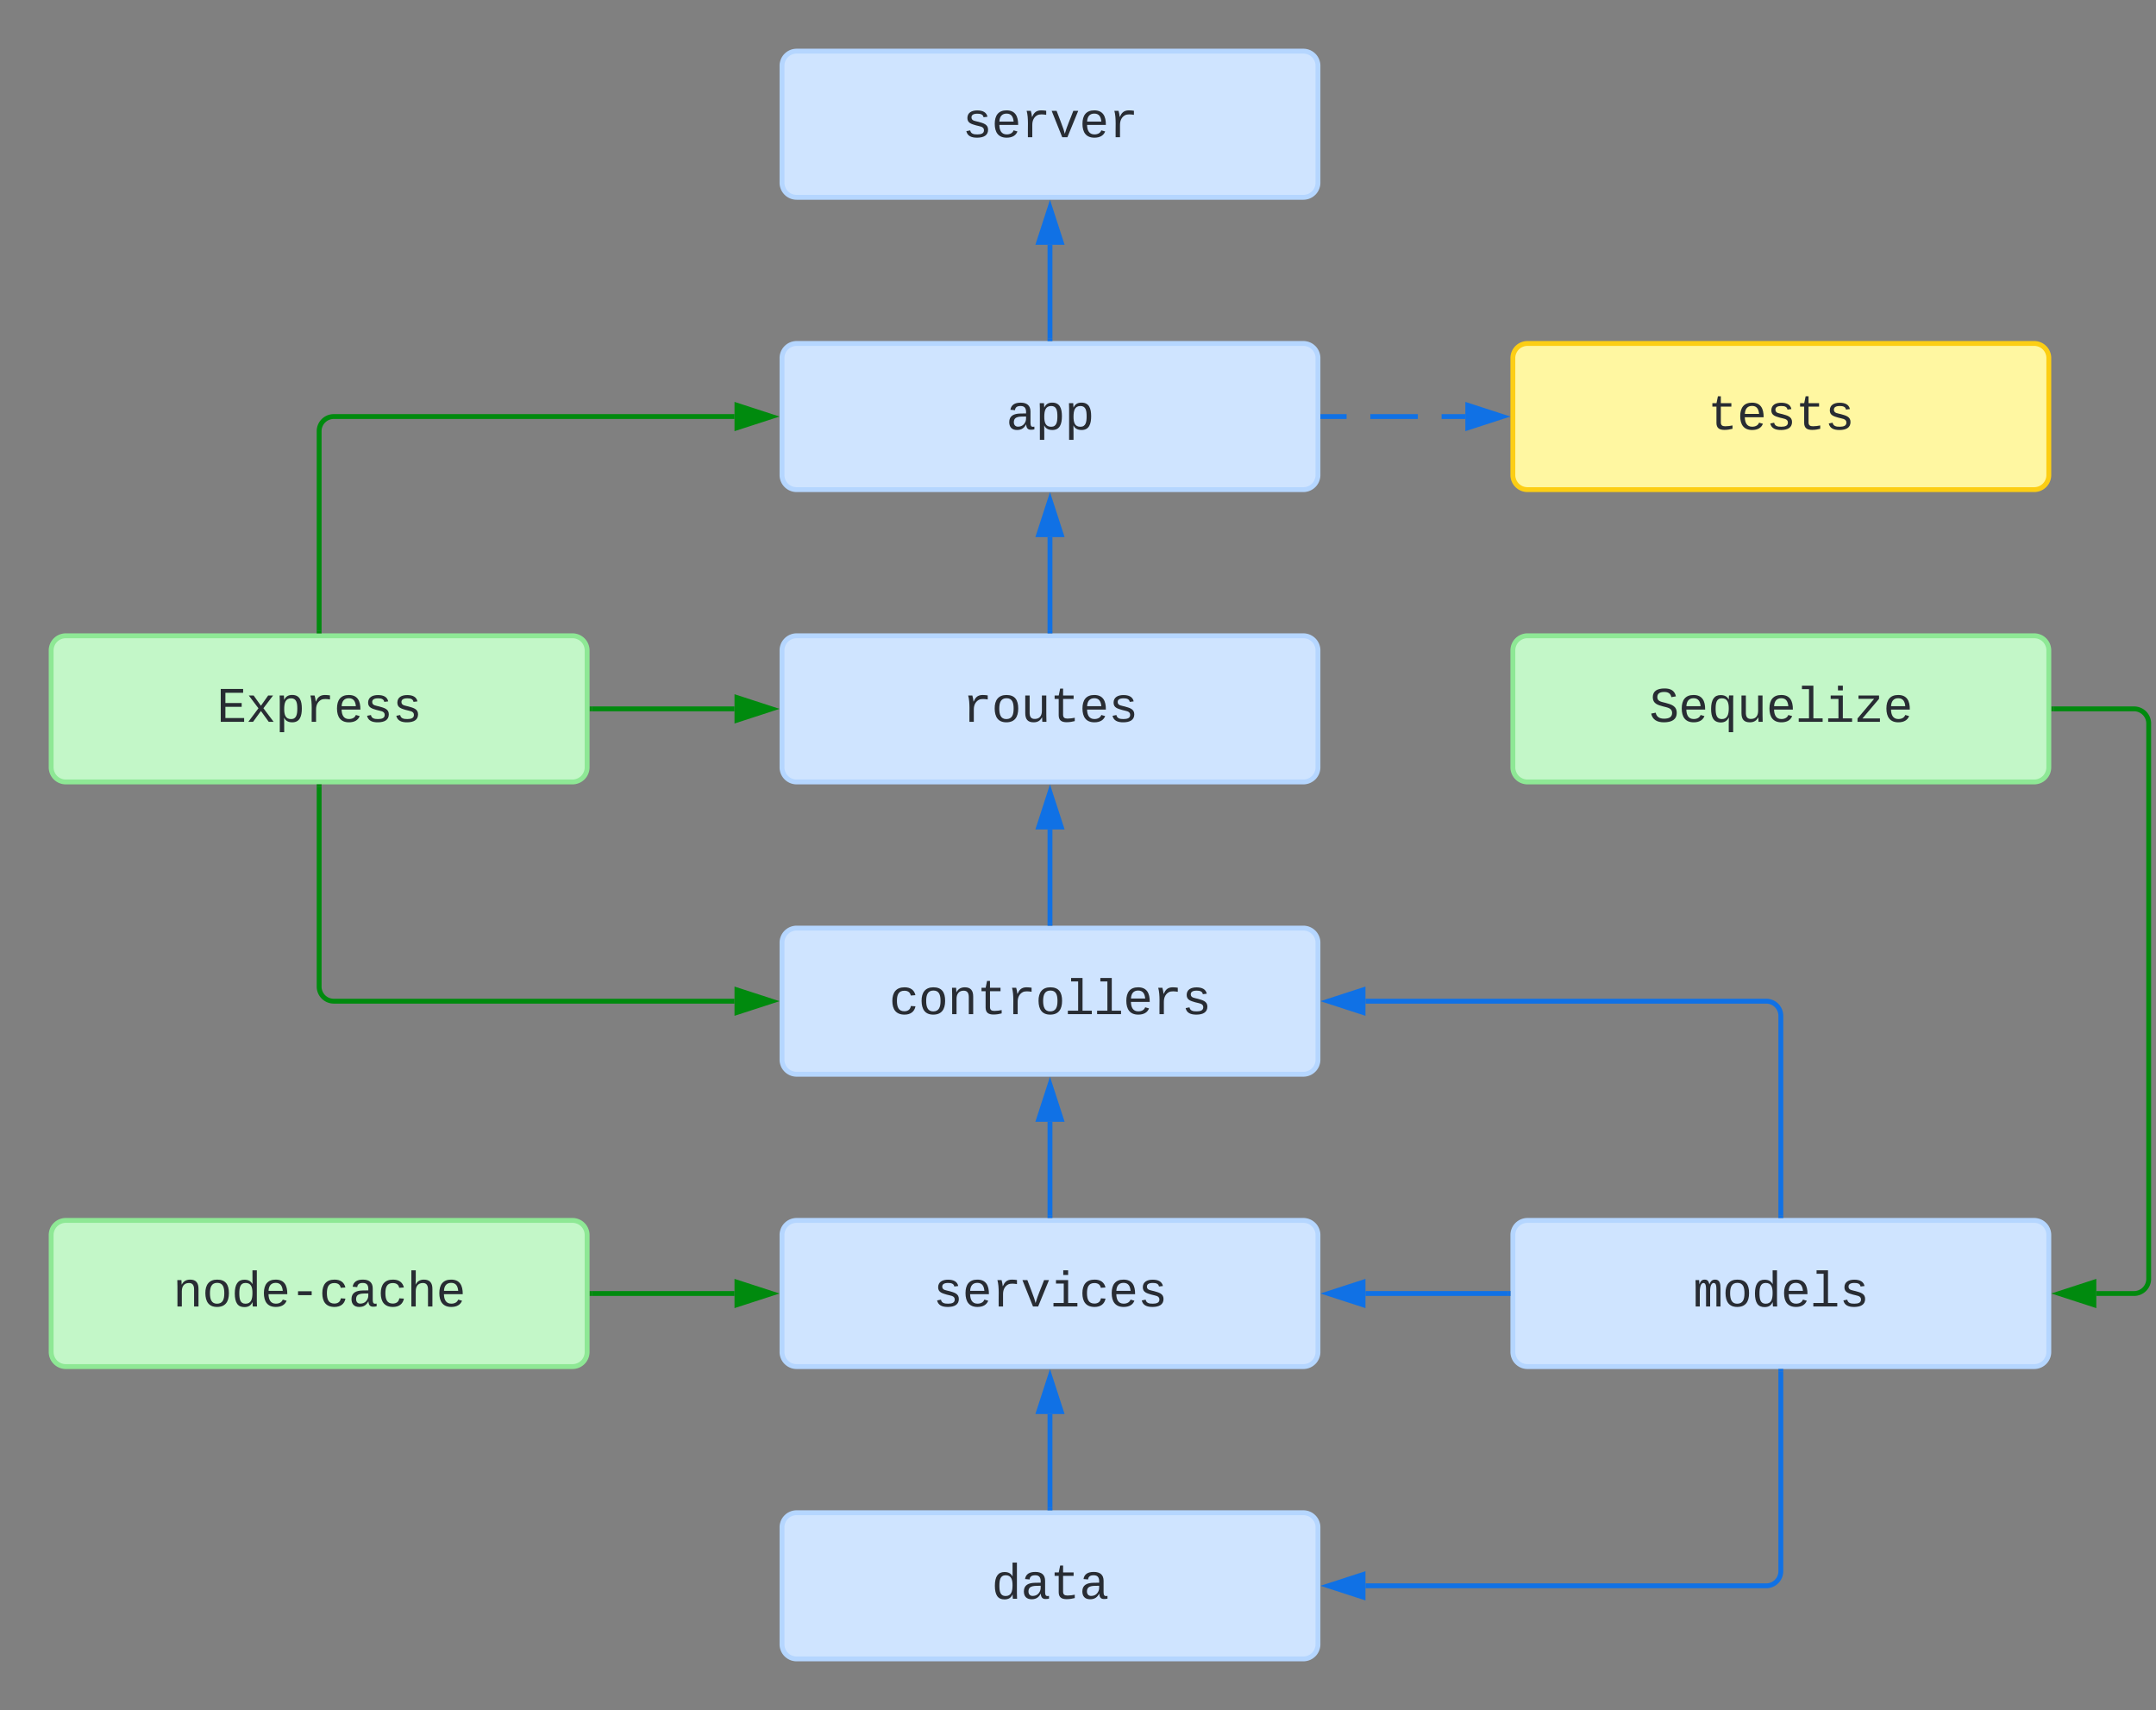 <svg xmlns="http://www.w3.org/2000/svg" xmlns:xlink="http://www.w3.org/1999/xlink" xmlns:lucid="lucid" width="885" height="702"><rect width="100%" height="100%" fill="#808080" stroke="none"/><g transform="translate(261 221)" lucid:page-tab-id="0_0"><path d="M60 46a6 6 0 0 1 6-6h208a6 6 0 0 1 6 6v48a6 6 0 0 1-6 6H66a6 6 0 0 1-6-6z" stroke="#b5d6ff" stroke-width="2" fill="#cfe4ff"/><use xlink:href="#a" transform="matrix(1,0,0,1,68,48) translate(65.994 27.322)"/><path d="M360 286a6 6 0 0 1 6-6h208a6 6 0 0 1 6 6v48a6 6 0 0 1-6 6H366a6 6 0 0 1-6-6z" stroke="#b5d6ff" stroke-width="2" fill="#cfe4ff"/><use xlink:href="#b" transform="matrix(1,0,0,1,368,288) translate(65.994 27.322)"/><path d="M60-194a6 6 0 0 1 6-6h208a6 6 0 0 1 6 6v48a6 6 0 0 1-6 6H66a6 6 0 0 1-6-6z" stroke="#b5d6ff" stroke-width="2" fill="#cfe4ff"/><use xlink:href="#c" transform="matrix(1,0,0,1,68,-192) translate(65.994 27.322)"/><path d="M60 166a6 6 0 0 1 6-6h208a6 6 0 0 1 6 6v48a6 6 0 0 1-6 6H66a6 6 0 0 1-6-6z" stroke="#b5d6ff" stroke-width="2" fill="#cfe4ff"/><use xlink:href="#d" transform="matrix(1,0,0,1,68,168) translate(35.989 27.322)"/><path d="M60-74a6 6 0 0 1 6-6h208a6 6 0 0 1 6 6v48a6 6 0 0 1-6 6H66a6 6 0 0 1-6-6z" stroke="#b5d6ff" stroke-width="2" fill="#cfe4ff"/><use xlink:href="#e" transform="matrix(1,0,0,1,68,-72) translate(83.997 27.322)"/><path d="M170-82v-38.5" stroke="#1071e5" stroke-width="2" fill="none"/><path d="M170.97-81h-1.94v-1.03h1.94z" stroke="#1071e5" stroke-width=".05" fill="#1071e5"/><path d="M170-135.76l4.63 14.26h-9.26z" stroke="#1071e5" stroke-width="2" fill="#1071e5"/><path d="M170 38V-.5" stroke="#1071e5" stroke-width="2" fill="none"/><path d="M170.97 39h-1.94v-1.03h1.94z" stroke="#1071e5" stroke-width=".05" fill="#1071e5"/><path d="M170-15.76l4.63 14.26h-9.26z" stroke="#1071e5" stroke-width="2" fill="#1071e5"/><path d="M582 70h33a6 6 0 0 1 6 6v228a6 6 0 0 1-6 6h-15.5" stroke="#008a0e" stroke-width="2" fill="none"/><path d="M582.03 70.97H581v-1.94h1.03z" stroke="#008a0e" stroke-width=".05" fill="#008a0e"/><path d="M584.24 310l14.26-4.63v9.26z" stroke="#008a0e" stroke-width="2" fill="#008a0e"/><path d="M470 342v82a6 6 0 0 1-6 6H299.5" stroke="#1071e5" stroke-width="2" fill="none"/><path d="M470.98 342.03h-1.96V341h1.96z" stroke="#1071e5" stroke-width=".05" fill="#1071e5"/><path d="M284.24 430l14.26-4.63v9.26z" stroke="#1071e5" stroke-width="2" fill="#1071e5"/><path d="M360 46a6 6 0 0 1 6-6h208a6 6 0 0 1 6 6v48a6 6 0 0 1-6 6H366a6 6 0 0 1-6-6z" stroke="#8ee895" stroke-width="2" fill="#c3f7c8"/><use xlink:href="#f" transform="matrix(1,0,0,1,368,48) translate(47.991 27.322)"/><path d="M-18 70h58.5" stroke="#008a0e" stroke-width="2" fill="none"/><path d="M-17.97 70.97H-19v-1.94h1.03z" stroke="#008a0e" stroke-width=".05" fill="#008a0e"/><path d="M55.76 70L41.5 74.64v-9.28z" stroke="#008a0e" stroke-width="2" fill="#008a0e"/><path d="M-240 46a6 6 0 0 1 6-6h208a6 6 0 0 1 6 6v48a6 6 0 0 1-6 6h-208a6 6 0 0 1-6-6z" stroke="#8ee895" stroke-width="2" fill="#c3f7c8"/><use xlink:href="#g" transform="matrix(1,0,0,1,-232,48) translate(59.993 27.322)"/><path d="M170 158v-38.5" stroke="#1071e5" stroke-width="2" fill="none"/><path d="M170.97 159h-1.94v-1.03h1.94z" stroke="#1071e5" stroke-width=".05" fill="#1071e5"/><path d="M170 104.24l4.63 14.26h-9.26z" stroke="#1071e5" stroke-width="2" fill="#1071e5"/><path d="M60 406a6 6 0 0 1 6-6h208a6 6 0 0 1 6 6v48a6 6 0 0 1-6 6H66a6 6 0 0 1-6-6z" stroke="#b5d6ff" stroke-width="2" fill="#cfe4ff"/><use xlink:href="#h" transform="matrix(1,0,0,1,68,408) translate(77.996 27.322)"/><path d="M170 398v-38.5" stroke="#1071e5" stroke-width="2" fill="none"/><path d="M170.97 399h-1.94v-1.03h1.94z" stroke="#1071e5" stroke-width=".05" fill="#1071e5"/><path d="M170 344.24l4.63 14.26h-9.26z" stroke="#1071e5" stroke-width="2" fill="#1071e5"/><path d="M470 278v-82a6 6 0 0 0-6-6H299.5" stroke="#1071e5" stroke-width="2" fill="none"/><path d="M470.98 279h-1.96v-1.03h1.96z" stroke="#1071e5" stroke-width=".05" fill="#1071e5"/><path d="M284.24 190l14.26-4.63v9.26z" stroke="#1071e5" stroke-width="2" fill="#1071e5"/><path d="M360-74a6 6 0 0 1 6-6h208a6 6 0 0 1 6 6v48a6 6 0 0 1-6 6H366a6 6 0 0 1-6-6z" stroke="#fcce14" stroke-width="2" fill="#fff7a1"/><use xlink:href="#i" transform="matrix(1,0,0,1,368,-72) translate(71.995 27.322)"/><path d="M282-50h9.75m9.75 0H321m9.75 0h9.75" stroke="#1071e5" stroke-width="2" fill="none"/><path d="M282.03-49.02H281v-1.95h1.03z" stroke="#1071e5" stroke-width=".05" fill="#1071e5"/><path d="M355.76-50l-14.26 4.63v-9.27z" stroke="#1071e5" stroke-width="2" fill="#1071e5"/><path d="M-130 102v82a6 6 0 0 0 6 6H40.5" stroke="#008a0e" stroke-width="2" fill="none"/><path d="M-129.03 102.03h-1.94V101h1.94z" stroke="#008a0e" stroke-width=".05" fill="#008a0e"/><path d="M55.76 190l-14.26 4.63v-9.26z" stroke="#008a0e" stroke-width="2" fill="#008a0e"/><path d="M-130 38v-82a6 6 0 0 1 6-6H40.5" stroke="#008a0e" stroke-width="2" fill="none"/><path d="M-129.03 39h-1.94v-1.03h1.94z" stroke="#008a0e" stroke-width=".05" fill="#008a0e"/><path d="M55.76-50L41.5-45.37v-9.27z" stroke="#008a0e" stroke-width="2" fill="#008a0e"/><path d="M60 286a6 6 0 0 1 6-6h208a6 6 0 0 1 6 6v48a6 6 0 0 1-6 6H66a6 6 0 0 1-6-6z" stroke="#b5d6ff" stroke-width="2" fill="#cfe4ff"/><use xlink:href="#j" transform="matrix(1,0,0,1,68,288) translate(53.992 27.322)"/><path d="M170 278v-38.5" stroke="#1071e5" stroke-width="2" fill="none"/><path d="M170.97 279h-1.94v-1.03h1.94z" stroke="#1071e5" stroke-width=".05" fill="#1071e5"/><path d="M170 224.24l4.63 14.26h-9.26z" stroke="#1071e5" stroke-width="2" fill="#1071e5"/><path d="M358 310h-58.5" stroke="#1071e5" stroke-width="2" fill="none"/><path d="M359 310.98h-1.03v-1.96H359z" stroke="#1071e5" stroke-width=".05" fill="#1071e5"/><path d="M284.24 310l14.26-4.63v9.26z" stroke="#1071e5" stroke-width="2" fill="#1071e5"/><path d="M-18 310h58.5" stroke="#008a0e" stroke-width="2" fill="none"/><path d="M-17.97 310.98H-19v-1.96h1.03z" stroke="#008a0e" stroke-width=".05" fill="#008a0e"/><path d="M55.76 310l-14.26 4.63v-9.26z" stroke="#008a0e" stroke-width="2" fill="#008a0e"/><path d="M-240 286a6 6 0 0 1 6-6h208a6 6 0 0 1 6 6v48a6 6 0 0 1-6 6h-208a6 6 0 0 1-6-6z" stroke="#8ee895" stroke-width="2" fill="#c3f7c8"/><use xlink:href="#k" transform="matrix(1,0,0,1,-232,288) translate(41.99 27.322)"/><defs><path fill="#282c33" d="M839-1102c70 0 148 7 206 17v167c-112-18-268-36-363 15-129 69-208 203-208 395V0H294c-10-367 32-789-52-1082h171c21 75 41 161 48 250h5c67-152 152-270 373-270" id="l"/><path fill="#282c33" d="M615-1102c343 0 484 203 482 560-1 347-147 562-488 562-336 0-475-219-479-562-4-349 156-560 485-560zm-8 989c240 0 301-180 301-429 0-245-55-427-290-427-236 0-299 181-299 427 0 243 61 429 288 429" id="m"/><path fill="#282c33" d="M528 20c-247 0-343-132-343-381v-721h180v686c-4 177 45 284 224 277 194-8 279-136 279-336v-627h181c3 360-6 732 6 1082H885c-4-54-7-126-8-185h-3C809-64 714 20 528 20" id="n"/><path fill="#282c33" d="M682 16c-209 0-323-80-324-285v-671H190v-142h170l58-282h120v282h432v142H538v652c2 114 60 155 182 155 106 0 209-16 297-34v137C921-4 806 16 682 16" id="o"/><path fill="#282c33" d="M617-1102c355 0 481 238 477 599H322c5 222 84 388 301 388 144 0 244-59 284-166l158 45C1002-72 854 20 623 20c-342 0-490-220-490-568 0-346 151-554 484-554zm291 461c-18-192-90-328-289-328-194 0-287 128-295 328h584" id="p"/><path fill="#282c33" d="M873-819c-18-114-119-146-250-146-163 0-245 50-245 151 0 151 170 148 294 185 182 54 388 94 388 320 0 240-189 325-439 329-245 4-410-69-454-268l159-31c24 133 136 168 295 165 144-2 270-31 270-171 0-164-195-160-331-202-167-52-350-87-350-299 0-218 173-315 413-313 220 2 373 77 412 260" id="q"/><g id="a"><use transform="matrix(0.01,0,0,0.01,0,0)" xlink:href="#l"/><use transform="matrix(0.01,0,0,0.01,12.002,0)" xlink:href="#m"/><use transform="matrix(0.01,0,0,0.01,24.004,0)" xlink:href="#n"/><use transform="matrix(0.01,0,0,0.01,36.006,0)" xlink:href="#o"/><use transform="matrix(0.01,0,0,0.01,48.008,0)" xlink:href="#p"/><use transform="matrix(0.01,0,0,0.01,60.01,0)" xlink:href="#q"/></g><path fill="#282c33" d="M904-1102c199 0 220 177 220 381V0H956v-686c-3-114 0-215-60-264-70-33-125-4-158 71-26 56-39 140-39 252V0H531v-686c-3-114-1-215-61-264-78-41-136 24-157 84-24 69-39 159-39 259V0H105c-3-360 6-732-6-1082h149c6 50 3 123 8 175 36-100 83-195 216-195 135 0 166 79 196 196 42-105 93-196 236-196" id="r"/><path fill="#282c33" d="M865-914c-3-187-2-380-2-570h180v1261c0 76 1 155 6 223H877c-8-49-9-116-10-174h-5C801-44 708 26 530 26c-135 0-234-46-297-139s-95-232-95-419c0-377 131-566 392-566 176 0 271 63 335 184zm-286-51c-222 0-255 197-255 427 0 229 31 425 253 425 237 0 286-195 286-441 0-238-52-411-284-411" id="s"/><path fill="#282c33" d="M736-142h380V0H134v-142h422v-1200H267v-142h469v1342" id="t"/><g id="b"><use transform="matrix(0.01,0,0,0.01,0,0)" xlink:href="#r"/><use transform="matrix(0.01,0,0,0.01,12.002,0)" xlink:href="#m"/><use transform="matrix(0.01,0,0,0.01,24.004,0)" xlink:href="#s"/><use transform="matrix(0.01,0,0,0.01,36.006,0)" xlink:href="#p"/><use transform="matrix(0.01,0,0,0.01,48.008,0)" xlink:href="#t"/><use transform="matrix(0.01,0,0,0.01,60.01,0)" xlink:href="#q"/></g><path fill="#282c33" d="M715 0H502L69-1082h202c94 253 197 500 285 758 19 57 36 126 52 183 96-335 234-626 350-941h201" id="u"/><g id="c"><use transform="matrix(0.01,0,0,0.01,0,0)" xlink:href="#q"/><use transform="matrix(0.01,0,0,0.01,12.002,0)" xlink:href="#p"/><use transform="matrix(0.01,0,0,0.01,24.004,0)" xlink:href="#l"/><use transform="matrix(0.01,0,0,0.01,36.006,0)" xlink:href="#u"/><use transform="matrix(0.01,0,0,0.01,48.008,0)" xlink:href="#p"/><use transform="matrix(0.01,0,0,0.01,60.01,0)" xlink:href="#l"/></g><path fill="#282c33" d="M631 20c-350 0-501-215-501-562 0-355 162-560 502-560 250 0 399 118 446 323l-192 14c-23-124-109-196-262-196-242 0-305 171-305 415 1 245 61 427 304 427 151 0 248-77 267-215l190 12C1039-107 883 20 631 20" id="v"/><path fill="#282c33" d="M706-1102c241 0 344 136 343 381V0H868v-695c1-168-57-273-220-268-190 6-283 138-283 336V0H185c-3-360 6-732-6-1082h170c4 54 7 126 8 185h3c63-121 164-204 346-205" id="w"/><g id="d"><use transform="matrix(0.01,0,0,0.01,0,0)" xlink:href="#v"/><use transform="matrix(0.01,0,0,0.01,12.002,0)" xlink:href="#m"/><use transform="matrix(0.01,0,0,0.01,24.004,0)" xlink:href="#w"/><use transform="matrix(0.01,0,0,0.01,36.006,0)" xlink:href="#o"/><use transform="matrix(0.01,0,0,0.01,48.008,0)" xlink:href="#l"/><use transform="matrix(0.01,0,0,0.01,60.01,0)" xlink:href="#m"/><use transform="matrix(0.01,0,0,0.01,72.012,0)" xlink:href="#t"/><use transform="matrix(0.01,0,0,0.01,84.014,0)" xlink:href="#t"/><use transform="matrix(0.01,0,0,0.01,96.016,0)" xlink:href="#p"/><use transform="matrix(0.01,0,0,0.01,108.018,0)" xlink:href="#l"/><use transform="matrix(0.01,0,0,0.01,120.02,0)" xlink:href="#q"/></g><path fill="#282c33" d="M1000-272c3 95 12 159 101 161 21 0 41-3 59-7V-6c-44 10-86 16-139 16-141 2-191-84-197-217h-6C748-76 648 20 446 20c-207 0-318-120-318-322 0-266 194-348 454-354l236-4c12-191-40-305-222-305-140 0-220 47-232 172l-188-17c33-204 181-292 423-292 255 0 401 118 401 364v466zm-683-27c0 109 63 184 175 182 166-3 259-96 306-217 24-65 20-120 20-200-232 7-501-28-501 235" id="x"/><path fill="#282c33" d="M698-1104c312 3 392 244 392 558 0 315-82 566-392 566-169 0-277-65-331-184h-5c8 188 2 394 4 589H185V-858c0-76-1-156-6-224h175c6 52 9 120 10 178h4c58-122 150-202 330-200zm-49 991c225 0 255-203 255-433 0-225-32-419-253-419-236 0-285 192-285 441 0 237 53 411 283 411" id="y"/><g id="e"><use transform="matrix(0.01,0,0,0.01,0,0)" xlink:href="#x"/><use transform="matrix(0.01,0,0,0.01,12.002,0)" xlink:href="#y"/><use transform="matrix(0.01,0,0,0.01,24.004,0)" xlink:href="#y"/></g><path fill="#282c33" d="M614-1226c-167 1-283 53-283 213 0 183 186 193 334 234 230 63 463 120 463 409 0 286-219 387-518 390C309 23 131-98 79-338l185-37c34 165 149 248 351 246 184-2 324-58 324-238 0-203-207-221-372-266-210-57-422-111-422-377 0-267 201-356 470-360 279-5 430 101 480 324l-188 33c-28-141-121-215-293-213" id="z"/><path fill="#282c33" d="M530 26c-303-6-392-228-392-558 0-187 33-329 98-424s162-142 293-142c178 0 273 69 334 184 1-56 3-122 12-169h175c-6 88-6 180-6 282V425H863c1-202-4-411 4-607h-2C805-59 713 29 530 26zm47-139c234 0 286-193 286-441 0-238-55-411-284-411-223 0-255 198-255 427 0 227 33 425 253 425" id="A"/><path fill="#282c33" d="M745-142h380V0H143v-142h422v-798H246v-142h499v940zM545-1292v-192h200v192H545" id="B"/><path fill="#282c33" d="M147 0v-137l681-806H187v-139h844v137L349-139h719V0H147" id="C"/><g id="f"><use transform="matrix(0.01,0,0,0.01,0,0)" xlink:href="#z"/><use transform="matrix(0.01,0,0,0.01,12.002,0)" xlink:href="#p"/><use transform="matrix(0.01,0,0,0.01,24.004,0)" xlink:href="#A"/><use transform="matrix(0.01,0,0,0.01,36.006,0)" xlink:href="#n"/><use transform="matrix(0.01,0,0,0.01,48.008,0)" xlink:href="#p"/><use transform="matrix(0.01,0,0,0.01,60.01,0)" xlink:href="#t"/><use transform="matrix(0.01,0,0,0.01,72.012,0)" xlink:href="#B"/><use transform="matrix(0.01,0,0,0.01,84.014,0)" xlink:href="#C"/><use transform="matrix(0.01,0,0,0.01,96.016,0)" xlink:href="#p"/></g><path fill="#282c33" d="M162 0v-1349h919v156H353v422h668v154H353v461h769V0H162" id="D"/><path fill="#282c33" d="M932 0L611-444 288 0H94l415-556-397-526h199l300 421 298-421h201L713-558 1133 0H932" id="E"/><g id="g"><use transform="matrix(0.01,0,0,0.01,0,0)" xlink:href="#D"/><use transform="matrix(0.01,0,0,0.01,12.002,0)" xlink:href="#E"/><use transform="matrix(0.01,0,0,0.01,24.004,0)" xlink:href="#y"/><use transform="matrix(0.01,0,0,0.01,36.006,0)" xlink:href="#l"/><use transform="matrix(0.01,0,0,0.01,48.008,0)" xlink:href="#p"/><use transform="matrix(0.01,0,0,0.01,60.01,0)" xlink:href="#q"/><use transform="matrix(0.01,0,0,0.01,72.012,0)" xlink:href="#q"/></g><g id="h"><use transform="matrix(0.01,0,0,0.01,0,0)" xlink:href="#s"/><use transform="matrix(0.01,0,0,0.01,12.002,0)" xlink:href="#x"/><use transform="matrix(0.01,0,0,0.01,24.004,0)" xlink:href="#o"/><use transform="matrix(0.01,0,0,0.01,36.006,0)" xlink:href="#x"/></g><g id="i"><use transform="matrix(0.01,0,0,0.01,0,0)" xlink:href="#o"/><use transform="matrix(0.01,0,0,0.01,12.002,0)" xlink:href="#p"/><use transform="matrix(0.01,0,0,0.01,24.004,0)" xlink:href="#q"/><use transform="matrix(0.01,0,0,0.01,36.006,0)" xlink:href="#o"/><use transform="matrix(0.01,0,0,0.01,48.008,0)" xlink:href="#q"/></g><g id="j"><use transform="matrix(0.01,0,0,0.01,0,0)" xlink:href="#q"/><use transform="matrix(0.01,0,0,0.01,12.002,0)" xlink:href="#p"/><use transform="matrix(0.01,0,0,0.01,24.004,0)" xlink:href="#l"/><use transform="matrix(0.01,0,0,0.01,36.006,0)" xlink:href="#u"/><use transform="matrix(0.01,0,0,0.01,48.008,0)" xlink:href="#B"/><use transform="matrix(0.01,0,0,0.01,60.01,0)" xlink:href="#v"/><use transform="matrix(0.01,0,0,0.01,72.012,0)" xlink:href="#p"/><use transform="matrix(0.01,0,0,0.01,84.014,0)" xlink:href="#q"/></g><path fill="#282c33" d="M334-464v-160h560v160H334" id="F"/><path fill="#282c33" d="M648-963c-190 6-283 138-283 336V0H185v-1484h181c-2 197 6 404-9 587h3c62-120 159-205 339-205 242 0 351 135 350 381V0H868v-695c1-168-57-273-220-268" id="G"/><g id="k"><use transform="matrix(0.01,0,0,0.01,0,0)" xlink:href="#w"/><use transform="matrix(0.01,0,0,0.01,12.002,0)" xlink:href="#m"/><use transform="matrix(0.01,0,0,0.01,24.004,0)" xlink:href="#s"/><use transform="matrix(0.01,0,0,0.01,36.006,0)" xlink:href="#p"/><use transform="matrix(0.01,0,0,0.01,48.008,0)" xlink:href="#F"/><use transform="matrix(0.01,0,0,0.01,60.01,0)" xlink:href="#v"/><use transform="matrix(0.01,0,0,0.01,72.012,0)" xlink:href="#x"/><use transform="matrix(0.01,0,0,0.01,84.014,0)" xlink:href="#v"/><use transform="matrix(0.01,0,0,0.01,96.016,0)" xlink:href="#G"/><use transform="matrix(0.01,0,0,0.01,108.018,0)" xlink:href="#p"/></g></defs></g></svg>